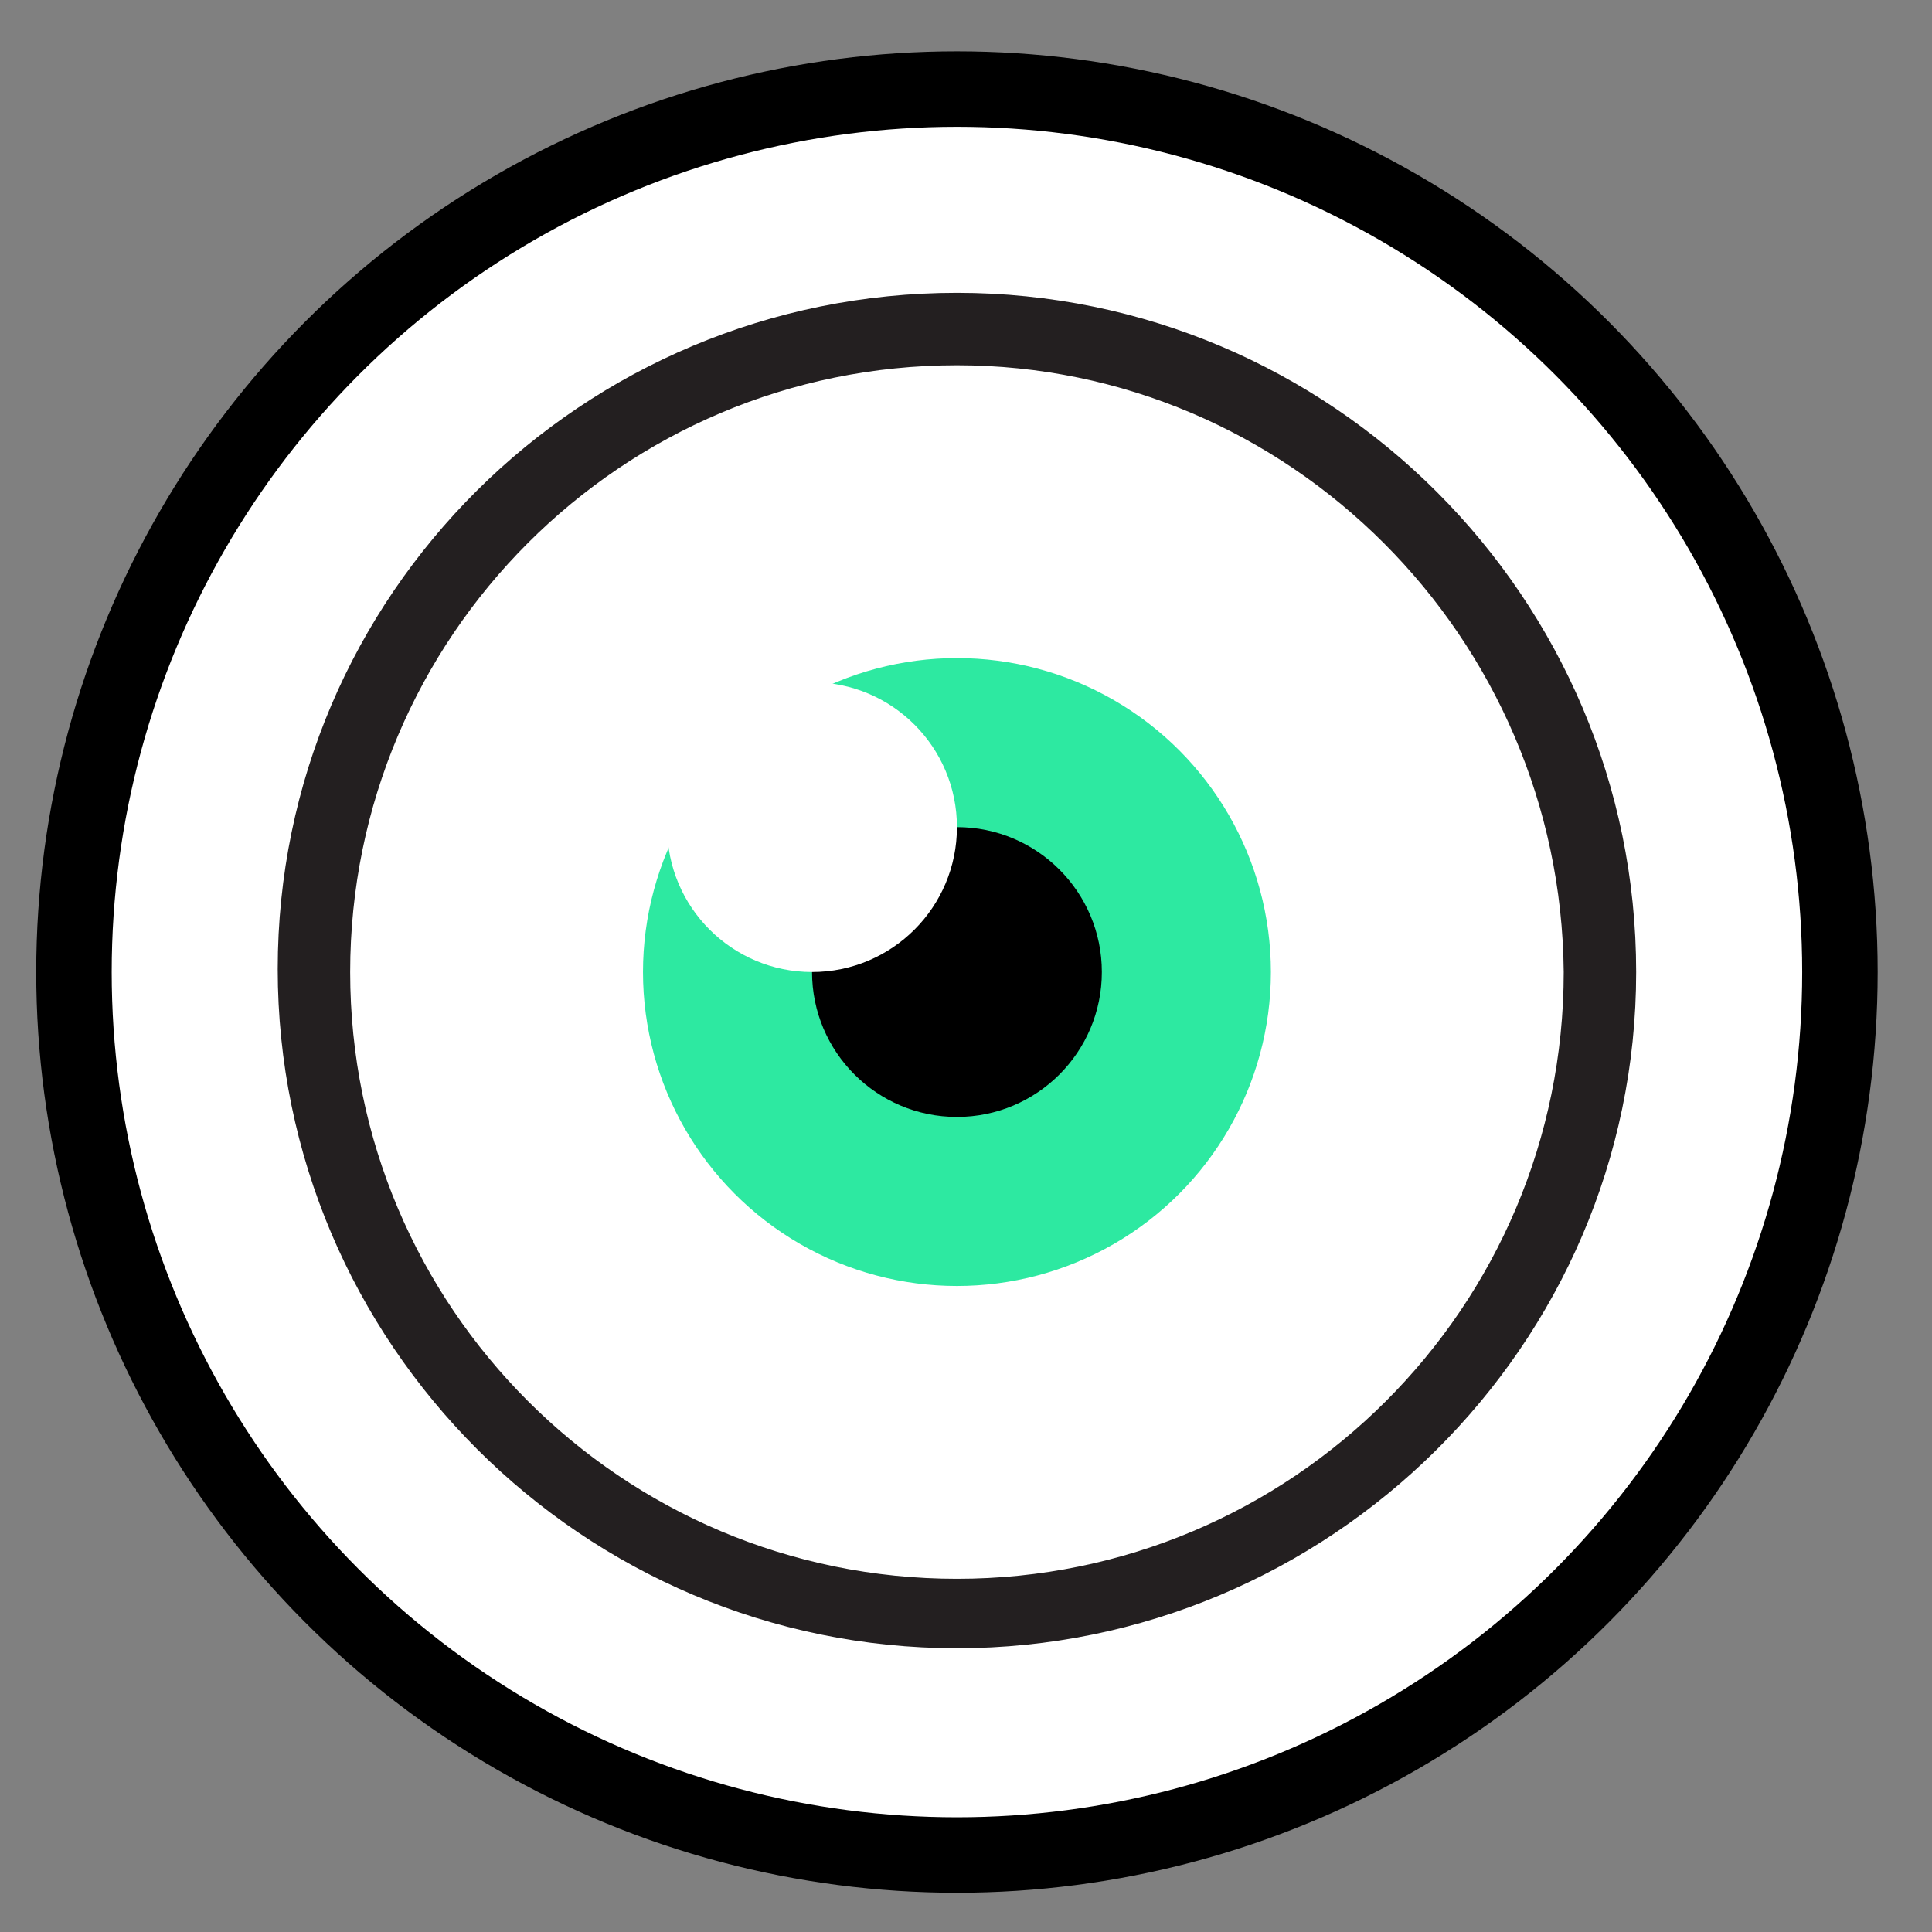 <?xml version="1.0" encoding="utf-8"?>
<!-- Generator: Adobe Illustrator 19.1.0, SVG Export Plug-In . SVG Version: 6.00 Build 0)  -->
<svg version="1.1" id="Layer_1" xmlns="http://www.w3.org/2000/svg" xmlns:xlink="http://www.w3.org/1999/xlink" x="0px" y="0px"
	 viewBox="0 0 64 64" style="enable-background:new 0 0 64 64;" xml:space="preserve">
<rect x="0" y="0" width="64" height="64" fill="#808080" stroke="none"/>
<style type="text/css">
	.st0{fill:#FFFFFF;}
	.st1{fill:#2DE9A1;}
	.st2{fill:#231F20;}
</style>
<g>
	<circle cx="31.7" cy="32.2" r="30.5"/>
	<circle class="st0" cx="31.7" cy="32.2" r="28"/>
	<circle class="st0" cx="31.7" cy="32.2" r="21.3"/>
	<g>
		<circle class="st1" cx="31.7" cy="32.2" r="10.4"/>
		<circle cx="31.7" cy="32.2" r="4.8"/>
		<circle class="st0" cx="26.9" cy="27.4" r="4.8"/>
	</g>
	<path class="st2" d="M31.7,54.6c-12.4,0-22.5-10.1-22.5-22.5S19.3,9.7,31.7,9.7s22.5,10.1,22.5,22.5S44,54.6,31.7,54.6z M31.7,12.1
		c-11.1,0-20.1,9-20.1,20.1c0,11.1,9,20.1,20.1,20.1s20.1-9,20.1-20.1C51.7,21.1,42.7,12.1,31.7,12.1z"/>
</g>
</svg>
